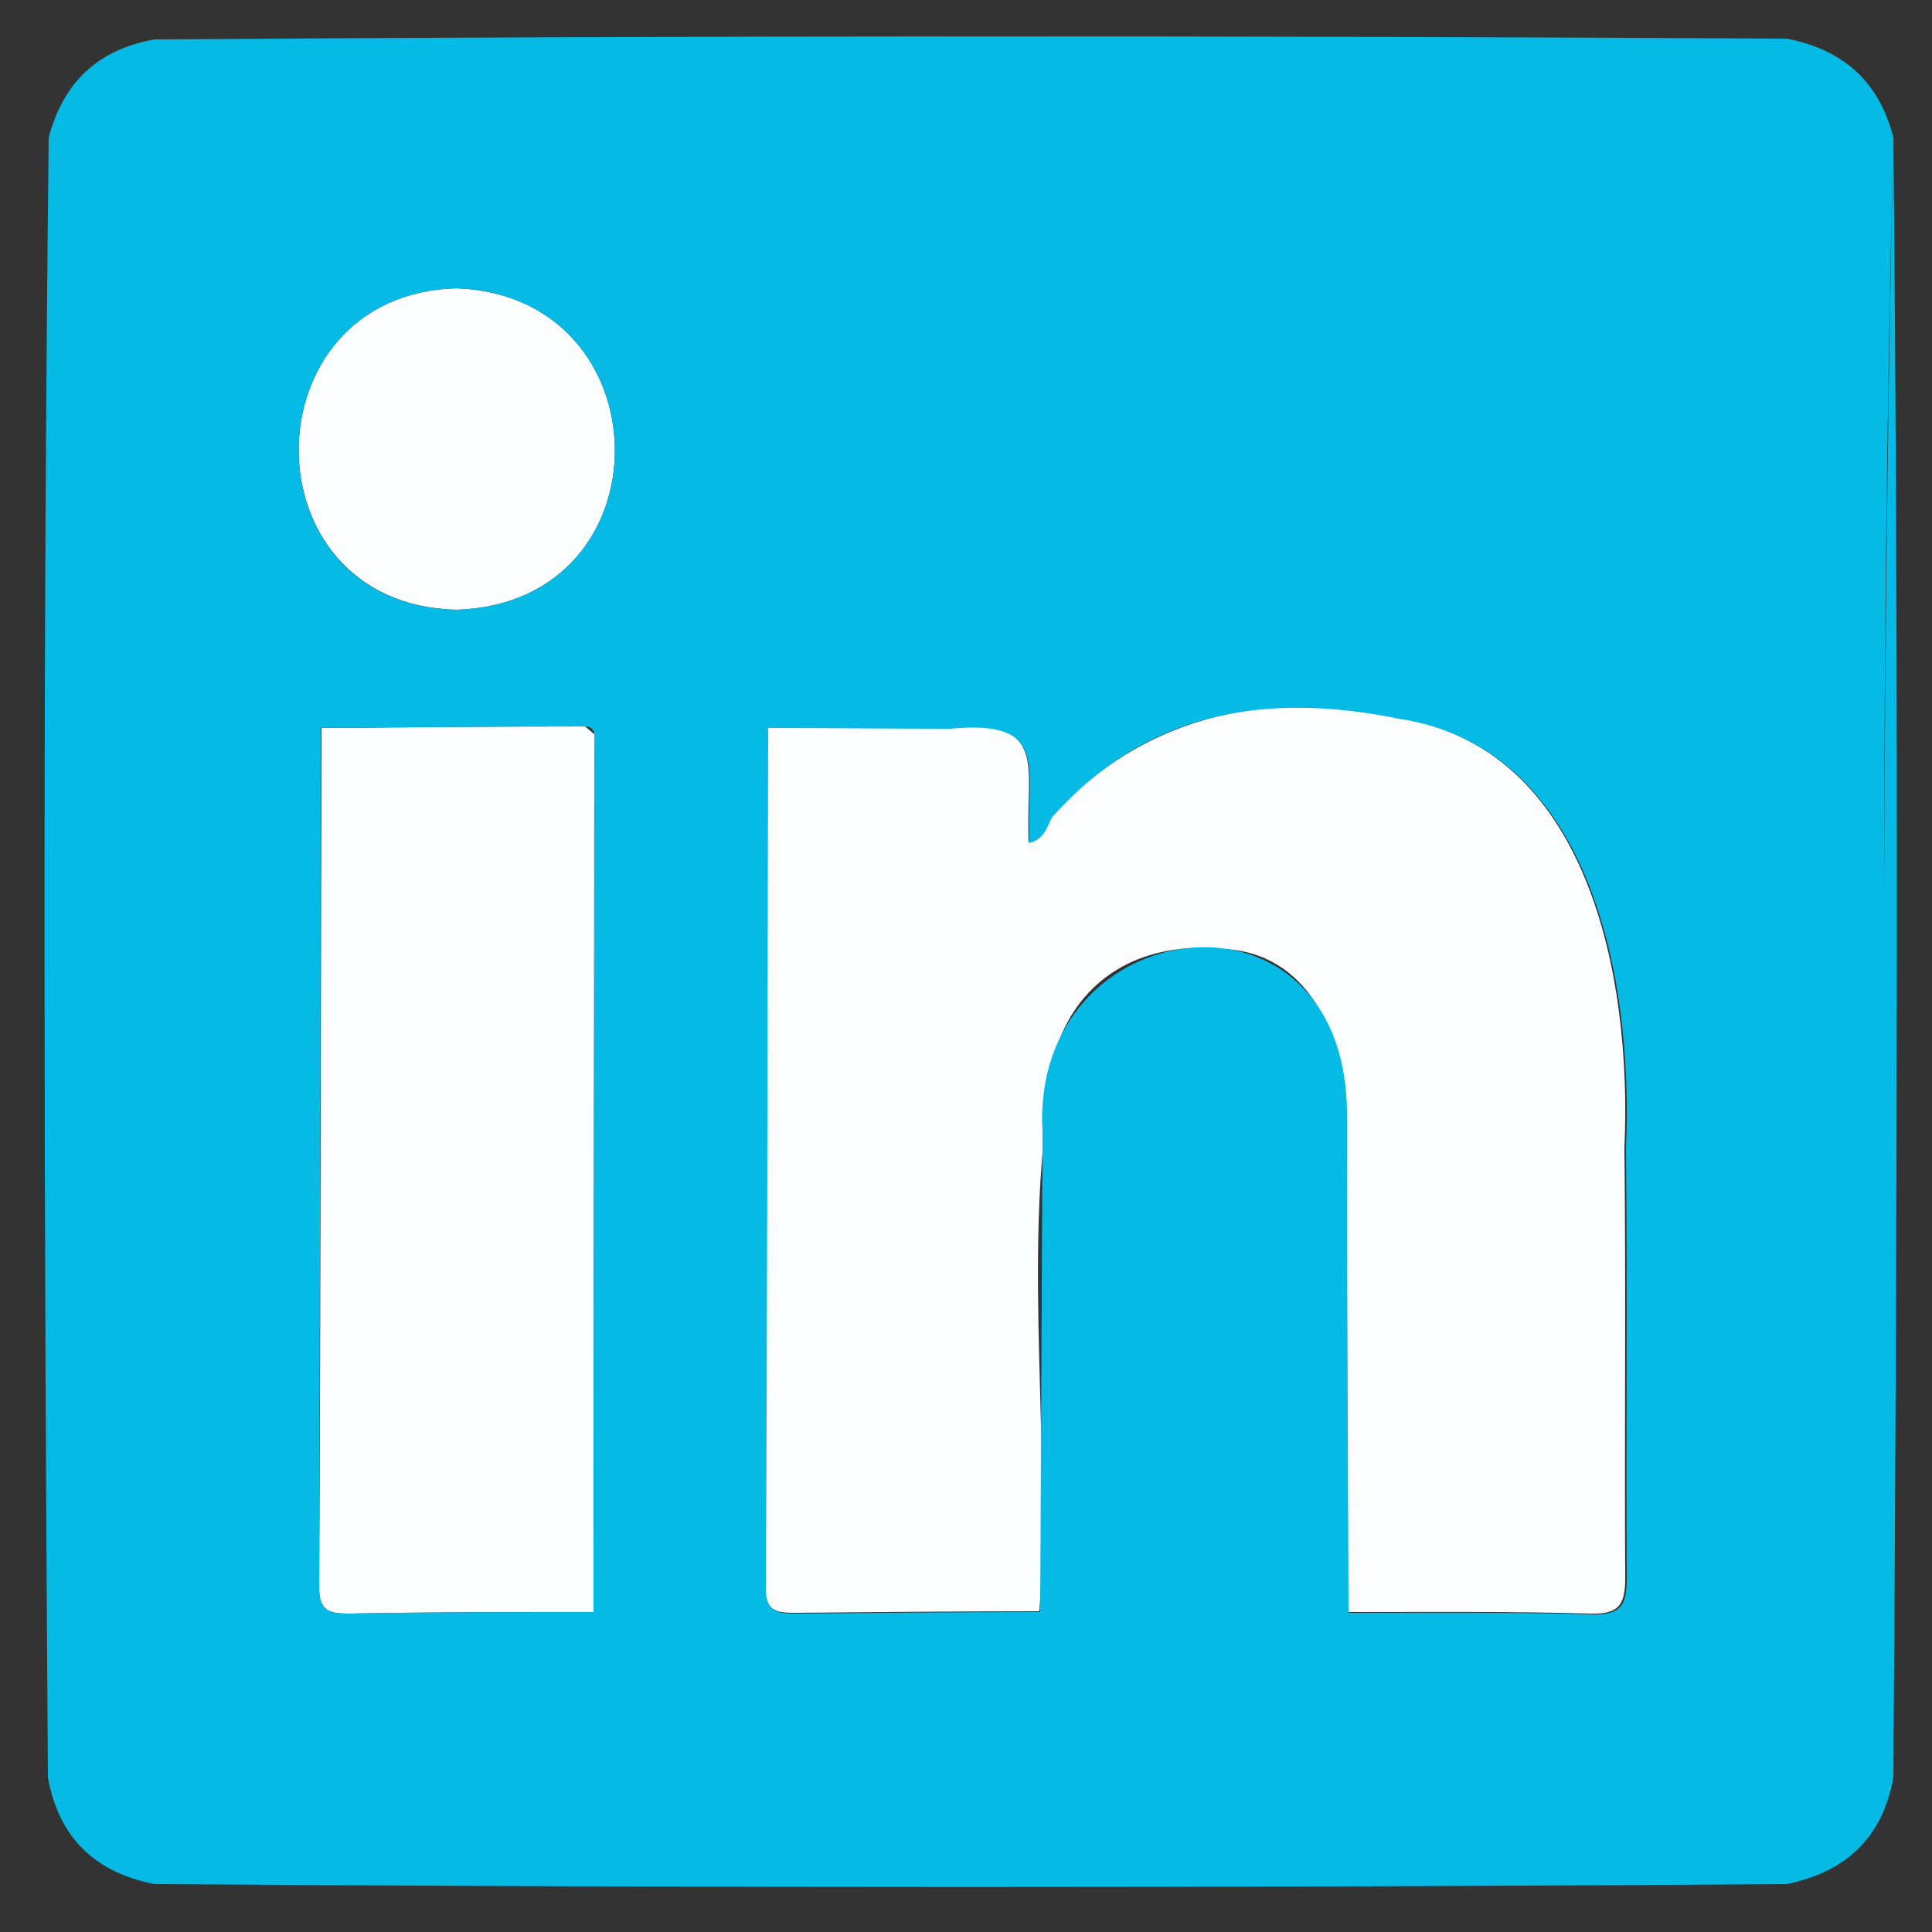 <?xml version="1.0" encoding="utf-8"?>
<!-- Generator: Adobe Illustrator 24.1.0, SVG Export Plug-In . SVG Version: 6.00 Build 0)  -->
<svg version="1.1" id="Layer_1" xmlns="http://www.w3.org/2000/svg" xmlns:xlink="http://www.w3.org/1999/xlink" x="0px" y="0px"
	 viewBox="0 0 250 250" style="enable-background:new 0 0 250 250;" xml:space="preserve">
<rect x="0" y="0" width="250" height="250" fill="#333333" stroke="none"/>
<style type="text/css">
	.st0{fill:#FCFDFE;}
	.st1{fill:#05BAE5;}
</style>
<g id="fnVEhj.tif">
	<g>
		<path class="st0" d="M174.2,144.3c-0.3-10.5-5-21.1-16-21.5c-10-1-17.8,3.3-21.1,11.7c-5.4,23.9-1,49.5-2.6,74
			c-10.5,0-21,0.1-31.6,0.2c-2.4,0-3.9-0.2-3.9-3.3c0.2-37.1,0.2-74.2,0.3-111.3c7.8,0,15.7,0.1,23.5,0.1c13-1.2,9.9,4.8,10.3,14.8
			c12-15.3,28.9-20.4,47.7-16.1c24.7,3.7,30.4,33.4,29.4,55.6c0.2,18.6,0,37.1,0.1,55.7c0,3.3-0.7,4.7-4.4,4.6
			c-10.5-0.3-21.1-0.2-31.6-0.2C174.4,187.2,174.3,165.8,174.2,144.3z"/>
		<path class="st0" d="M76.8,208.6c-10.5,0-21,0-31.6,0.2c-2.4,0-3.9-0.2-3.9-3.3c0.2-37.1,0.2-74.2,0.3-111.3
			C52.9,94.1,64.3,94,75.7,94c0.4,0.3,0.8,0.7,1.2,1C76.9,132.9,76.8,170.7,76.8,208.6z"/>
		<path class="st0" d="M59.1,78.9C31.7,78.3,32,38.1,59,37.3C86.1,38.2,86.7,78,59.1,78.9z"/>
	</g>
</g>
<line class="st1" x1="243.7" y1="124" x2="243.8" y2="117.3"/>
<path class="st1" d="M245,17.8c-0.7,32.8-1.1,66.1-1.2,99.5C243.8,84,244.2,50.6,245,17.8c-1.8-7.2-6.5-11.4-13.8-12.8
	C160.8,4.6,90.4,4.6,20,5.1C12.7,6.4,8.2,10.6,6.3,17.8C5.5,88.5,5.7,159.3,6.2,230c1.4,7.8,6.1,12.3,13.8,13.8
	c70.3,0.5,140.8,0.5,211.2,0c7.7-1.6,12.4-6,13.8-13.8c-0.9-34.9-1.3-70.5-1.3-106.1c0,35.6,0.4,71.1,1.3,106.1
	C245.5,159.3,245.7,88.5,245,17.8z M134.9,146.5c-0.1,20.7-0.2,41.4-0.3,62.1c-10.5,0-21,0.1-31.6,0.2c-2.4,0-3.9-0.2-3.9-3.3
	c0.2-37.1,0.2-74.2,0.3-111.3c7.8,0,15.7,0.1,23.5,0.1c13-1.2,9.9,4.8,10.3,14.8c2-0.6,2.3-2.1,2.9-3.3C148.3,92,163.8,89.5,181,93
	c24.7,3.7,30.4,33.4,29.4,55.6c0.2,18.6,0,37.1,0.1,55.7c0,3.3-0.7,4.7-4.4,4.6c-10.5-0.3-21.1-0.2-31.6-0.2l0,0
	c-0.1-21.4-0.2-42.8-0.2-64.3C174.4,112.4,133.2,117.7,134.9,146.5 M136,161.5 M41.5,94.2C52.9,94.1,64.3,94,75.7,94
	c-4.2-0.6-8.5-1.1-12.9-1.3c4.4,0.2,8.7,0.7,12.9,1.3c1.2,0,1.2,1,1.2,1c0,37.9-0.1,75.7-0.1,113.6c-10.5,0-21,0-31.6,0.2
	c-2.4,0-3.9-0.2-3.9-3.3C41.4,168.4,41.5,131.3,41.5,94.2z M41.5,94.2C41.5,94.2,41.5,94.2,41.5,94.2c2.7-0.6,5.5-1,8.3-1.3
	C47,93.1,44.2,93.6,41.5,94.2z M59.1,78.9C31.7,78.4,32,38.1,59,37.3C86.1,38.2,86.7,78,59.1,78.9z"/>
</svg>
